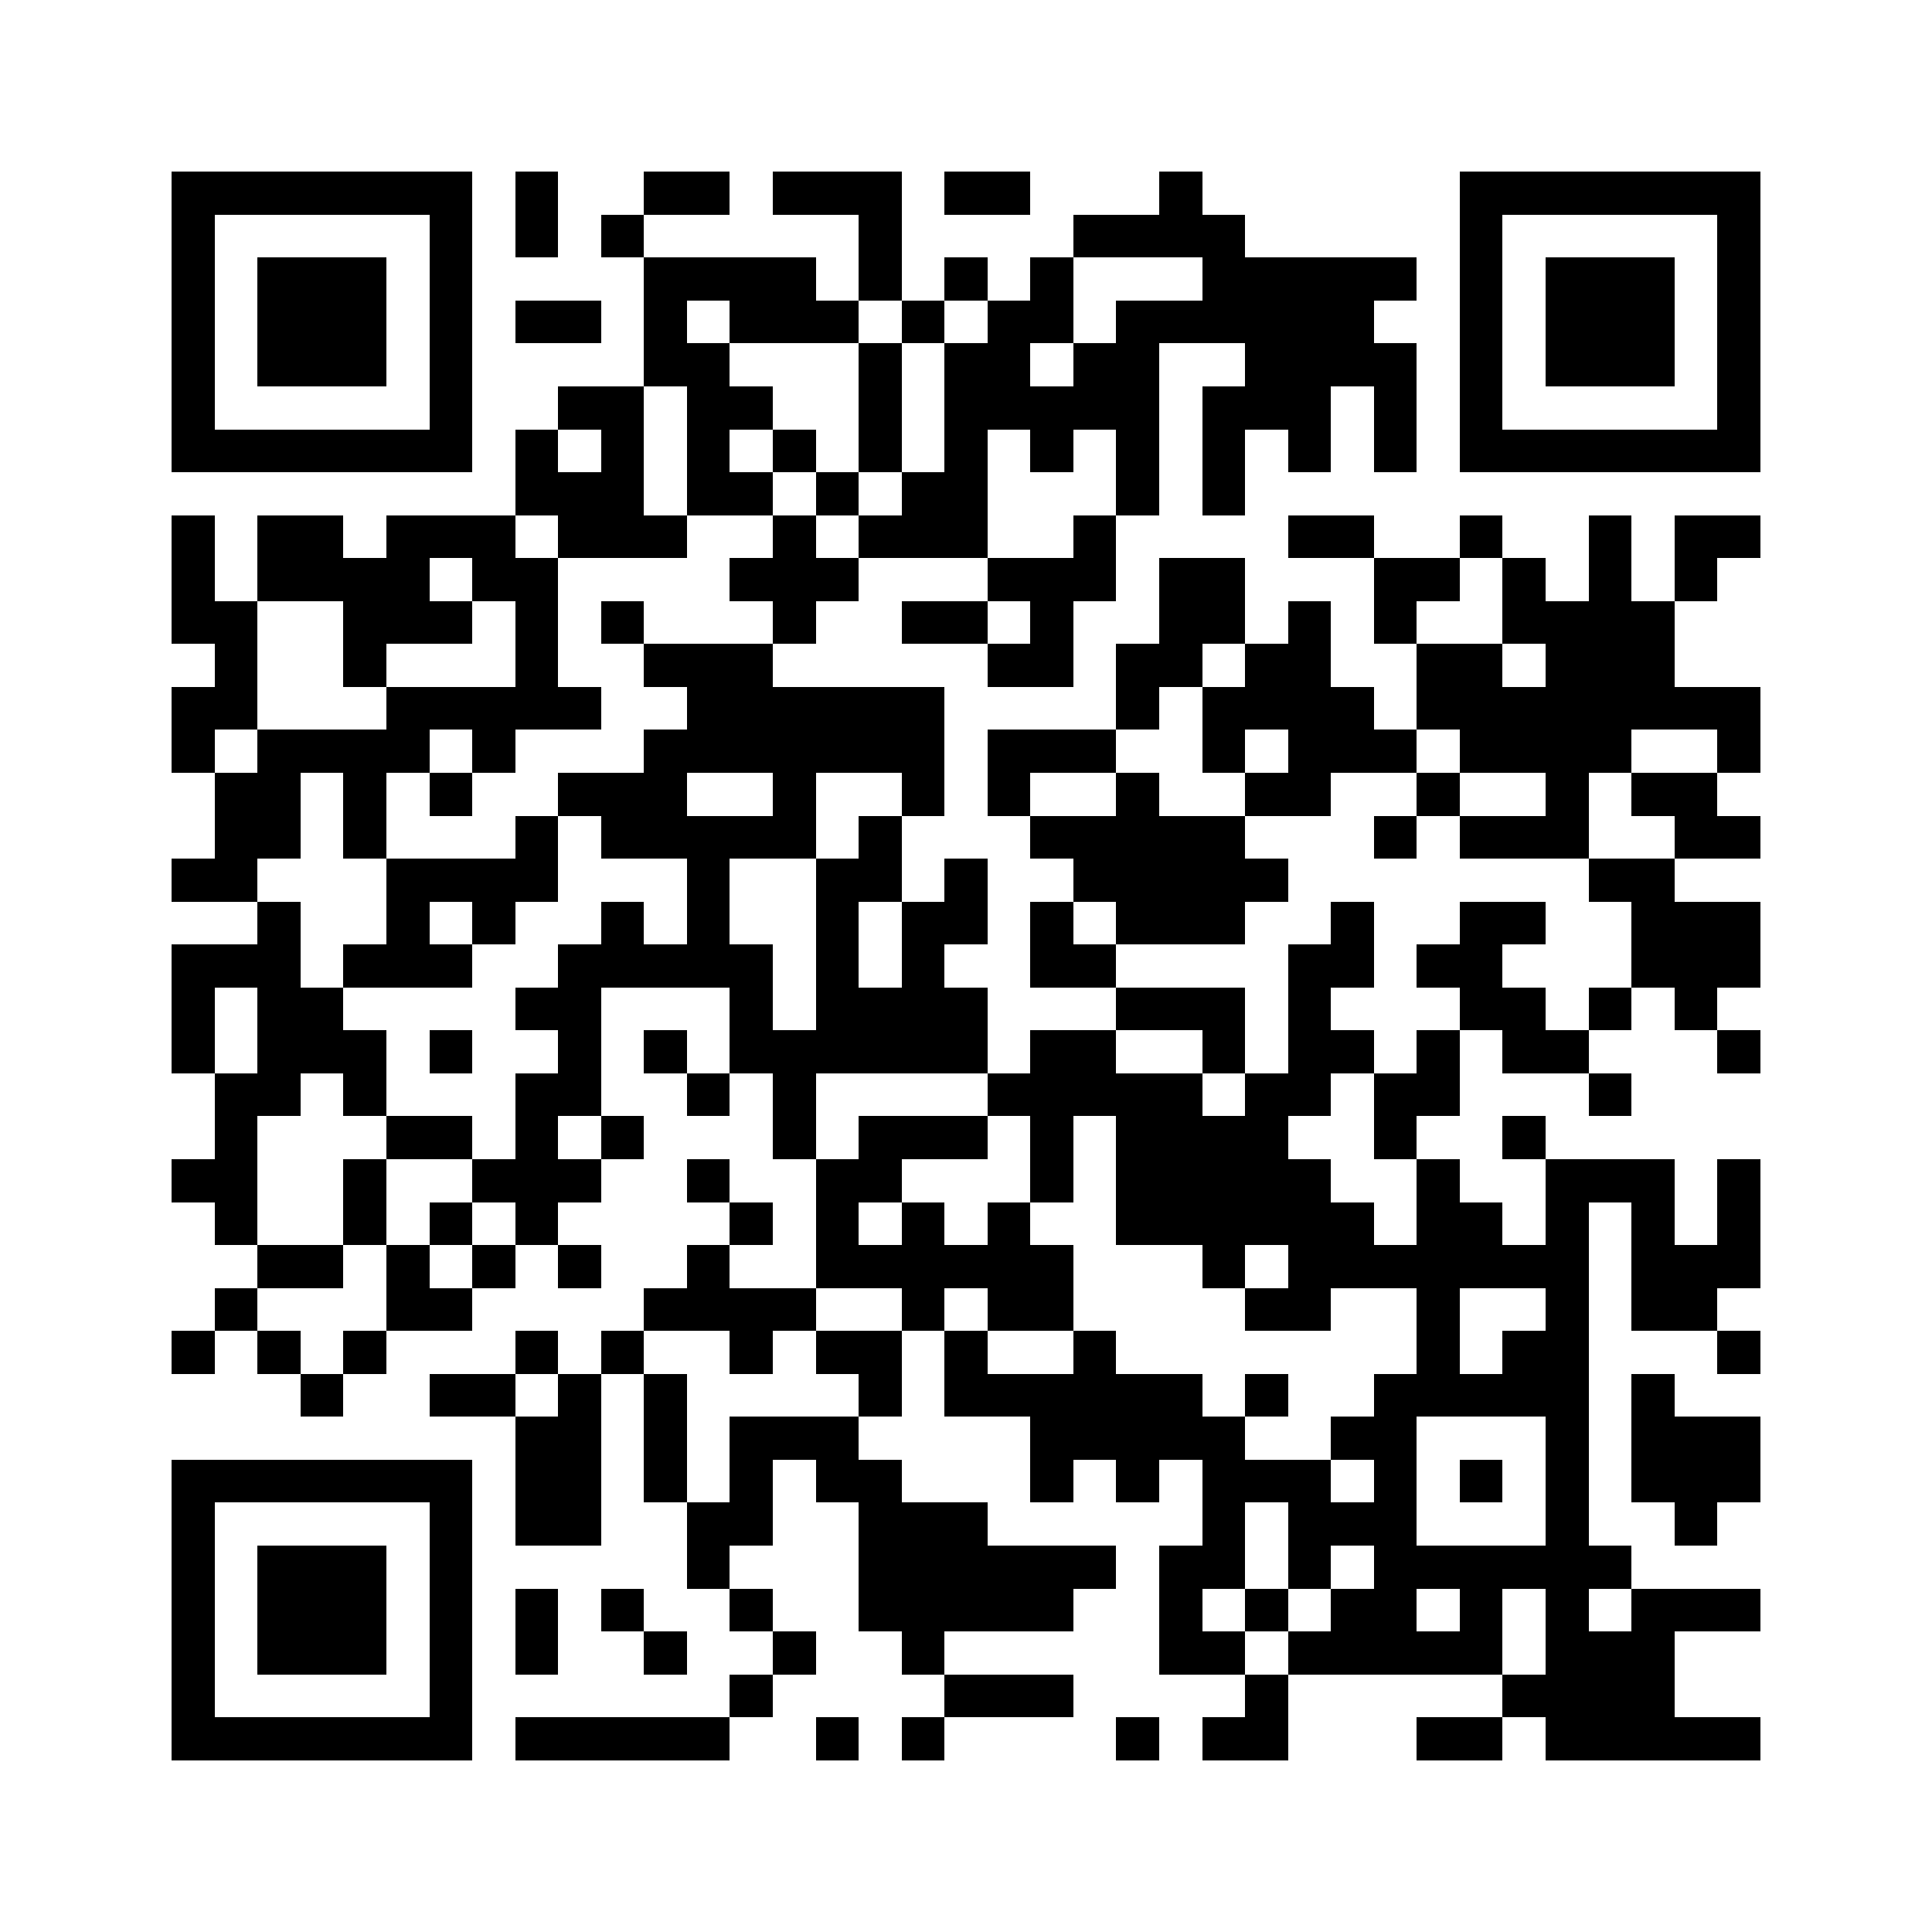 <?xml version="1.0" encoding="utf-8"?><!DOCTYPE svg PUBLIC "-//W3C//DTD SVG 1.1//EN" "http://www.w3.org/Graphics/SVG/1.1/DTD/svg11.dtd"><svg xmlns="http://www.w3.org/2000/svg" viewBox="0 0 45 45" shape-rendering="crispEdges"><path fill="#ffffff" d="M0 0h45v45H0z"/><path stroke="#000000" d="M4 4.5h7m1 0h1m2 0h2m1 0h3m1 0h2m3 0h1m6 0h7M4 5.5h1m5 0h1m1 0h1m1 0h1m5 0h1m4 0h4m5 0h1m5 0h1M4 6.5h1m1 0h3m1 0h1m4 0h4m1 0h1m1 0h1m1 0h1m3 0h5m1 0h1m1 0h3m1 0h1M4 7.5h1m1 0h3m1 0h1m1 0h2m1 0h1m1 0h3m1 0h1m1 0h2m1 0h6m2 0h1m1 0h3m1 0h1M4 8.5h1m1 0h3m1 0h1m4 0h2m3 0h1m1 0h2m1 0h2m2 0h4m1 0h1m1 0h3m1 0h1M4 9.5h1m5 0h1m2 0h2m1 0h2m2 0h1m1 0h5m1 0h3m1 0h1m1 0h1m5 0h1M4 10.5h7m1 0h1m1 0h1m1 0h1m1 0h1m1 0h1m1 0h1m1 0h1m1 0h1m1 0h1m1 0h1m1 0h1m1 0h7M12 11.5h3m1 0h2m1 0h1m1 0h2m3 0h1m1 0h1M4 12.5h1m1 0h2m1 0h3m1 0h3m2 0h1m1 0h3m2 0h1m4 0h2m2 0h1m2 0h1m1 0h2M4 13.5h1m1 0h4m1 0h2m4 0h3m3 0h3m1 0h2m3 0h2m1 0h1m1 0h1m1 0h1M4 14.5h2m2 0h3m1 0h1m1 0h1m3 0h1m2 0h2m1 0h1m2 0h2m1 0h1m1 0h1m2 0h4M5 15.5h1m2 0h1m3 0h1m2 0h3m5 0h2m1 0h2m1 0h2m2 0h2m1 0h3M4 16.5h2m3 0h5m2 0h6m4 0h1m1 0h4m1 0h8M4 17.5h1m1 0h4m1 0h1m3 0h7m1 0h3m2 0h1m1 0h3m1 0h4m2 0h1M5 18.5h2m1 0h1m1 0h1m2 0h3m2 0h1m2 0h1m1 0h1m2 0h1m2 0h2m2 0h1m2 0h1m1 0h2M5 19.5h2m1 0h1m3 0h1m1 0h5m1 0h1m3 0h5m3 0h1m1 0h3m2 0h2M4 20.5h2m3 0h4m3 0h1m2 0h2m1 0h1m2 0h5m7 0h2M6 21.5h1m2 0h1m1 0h1m2 0h1m1 0h1m2 0h1m1 0h2m1 0h1m1 0h3m2 0h1m2 0h2m2 0h3M4 22.5h3m1 0h3m2 0h5m1 0h1m1 0h1m2 0h2m4 0h2m1 0h2m3 0h3M4 23.5h1m1 0h2m4 0h2m3 0h1m1 0h4m3 0h3m1 0h1m3 0h2m1 0h1m1 0h1M4 24.5h1m1 0h3m1 0h1m2 0h1m1 0h1m1 0h6m1 0h2m2 0h1m1 0h2m1 0h1m1 0h2m3 0h1M5 25.5h2m1 0h1m3 0h2m2 0h1m1 0h1m4 0h5m1 0h2m1 0h2m3 0h1M5 26.5h1m3 0h2m1 0h1m1 0h1m3 0h1m1 0h3m1 0h1m1 0h4m2 0h1m2 0h1M4 27.5h2m2 0h1m2 0h3m2 0h1m2 0h2m3 0h1m1 0h5m2 0h1m2 0h3m1 0h1M5 28.5h1m2 0h1m1 0h1m1 0h1m4 0h1m1 0h1m1 0h1m1 0h1m2 0h6m1 0h2m1 0h1m1 0h1m1 0h1M6 29.5h2m1 0h1m1 0h1m1 0h1m2 0h1m2 0h6m3 0h1m1 0h7m1 0h3M5 30.5h1m3 0h2m4 0h4m2 0h1m1 0h2m4 0h2m2 0h1m2 0h1m1 0h2M4 31.5h1m1 0h1m1 0h1m3 0h1m1 0h1m2 0h1m1 0h2m1 0h1m2 0h1m7 0h1m1 0h2m3 0h1M7 32.5h1m2 0h2m1 0h1m1 0h1m4 0h1m1 0h6m1 0h1m2 0h5m1 0h1M12 33.5h2m1 0h1m1 0h3m4 0h5m2 0h2m3 0h1m1 0h3M4 34.5h7m1 0h2m1 0h1m1 0h1m1 0h2m3 0h1m1 0h1m1 0h3m1 0h1m1 0h1m1 0h1m1 0h3M4 35.5h1m5 0h1m1 0h2m2 0h2m2 0h3m5 0h1m1 0h3m3 0h1m2 0h1M4 36.5h1m1 0h3m1 0h1m5 0h1m3 0h6m1 0h2m1 0h1m1 0h6M4 37.5h1m1 0h3m1 0h1m1 0h1m1 0h1m2 0h1m2 0h5m2 0h1m1 0h1m1 0h2m1 0h1m1 0h1m1 0h3M4 38.5h1m1 0h3m1 0h1m1 0h1m2 0h1m2 0h1m2 0h1m5 0h2m1 0h5m1 0h3M4 39.5h1m5 0h1m6 0h1m4 0h3m4 0h1m5 0h4M4 40.5h7m1 0h5m2 0h1m1 0h1m4 0h1m1 0h2m3 0h2m1 0h5"/></svg>
